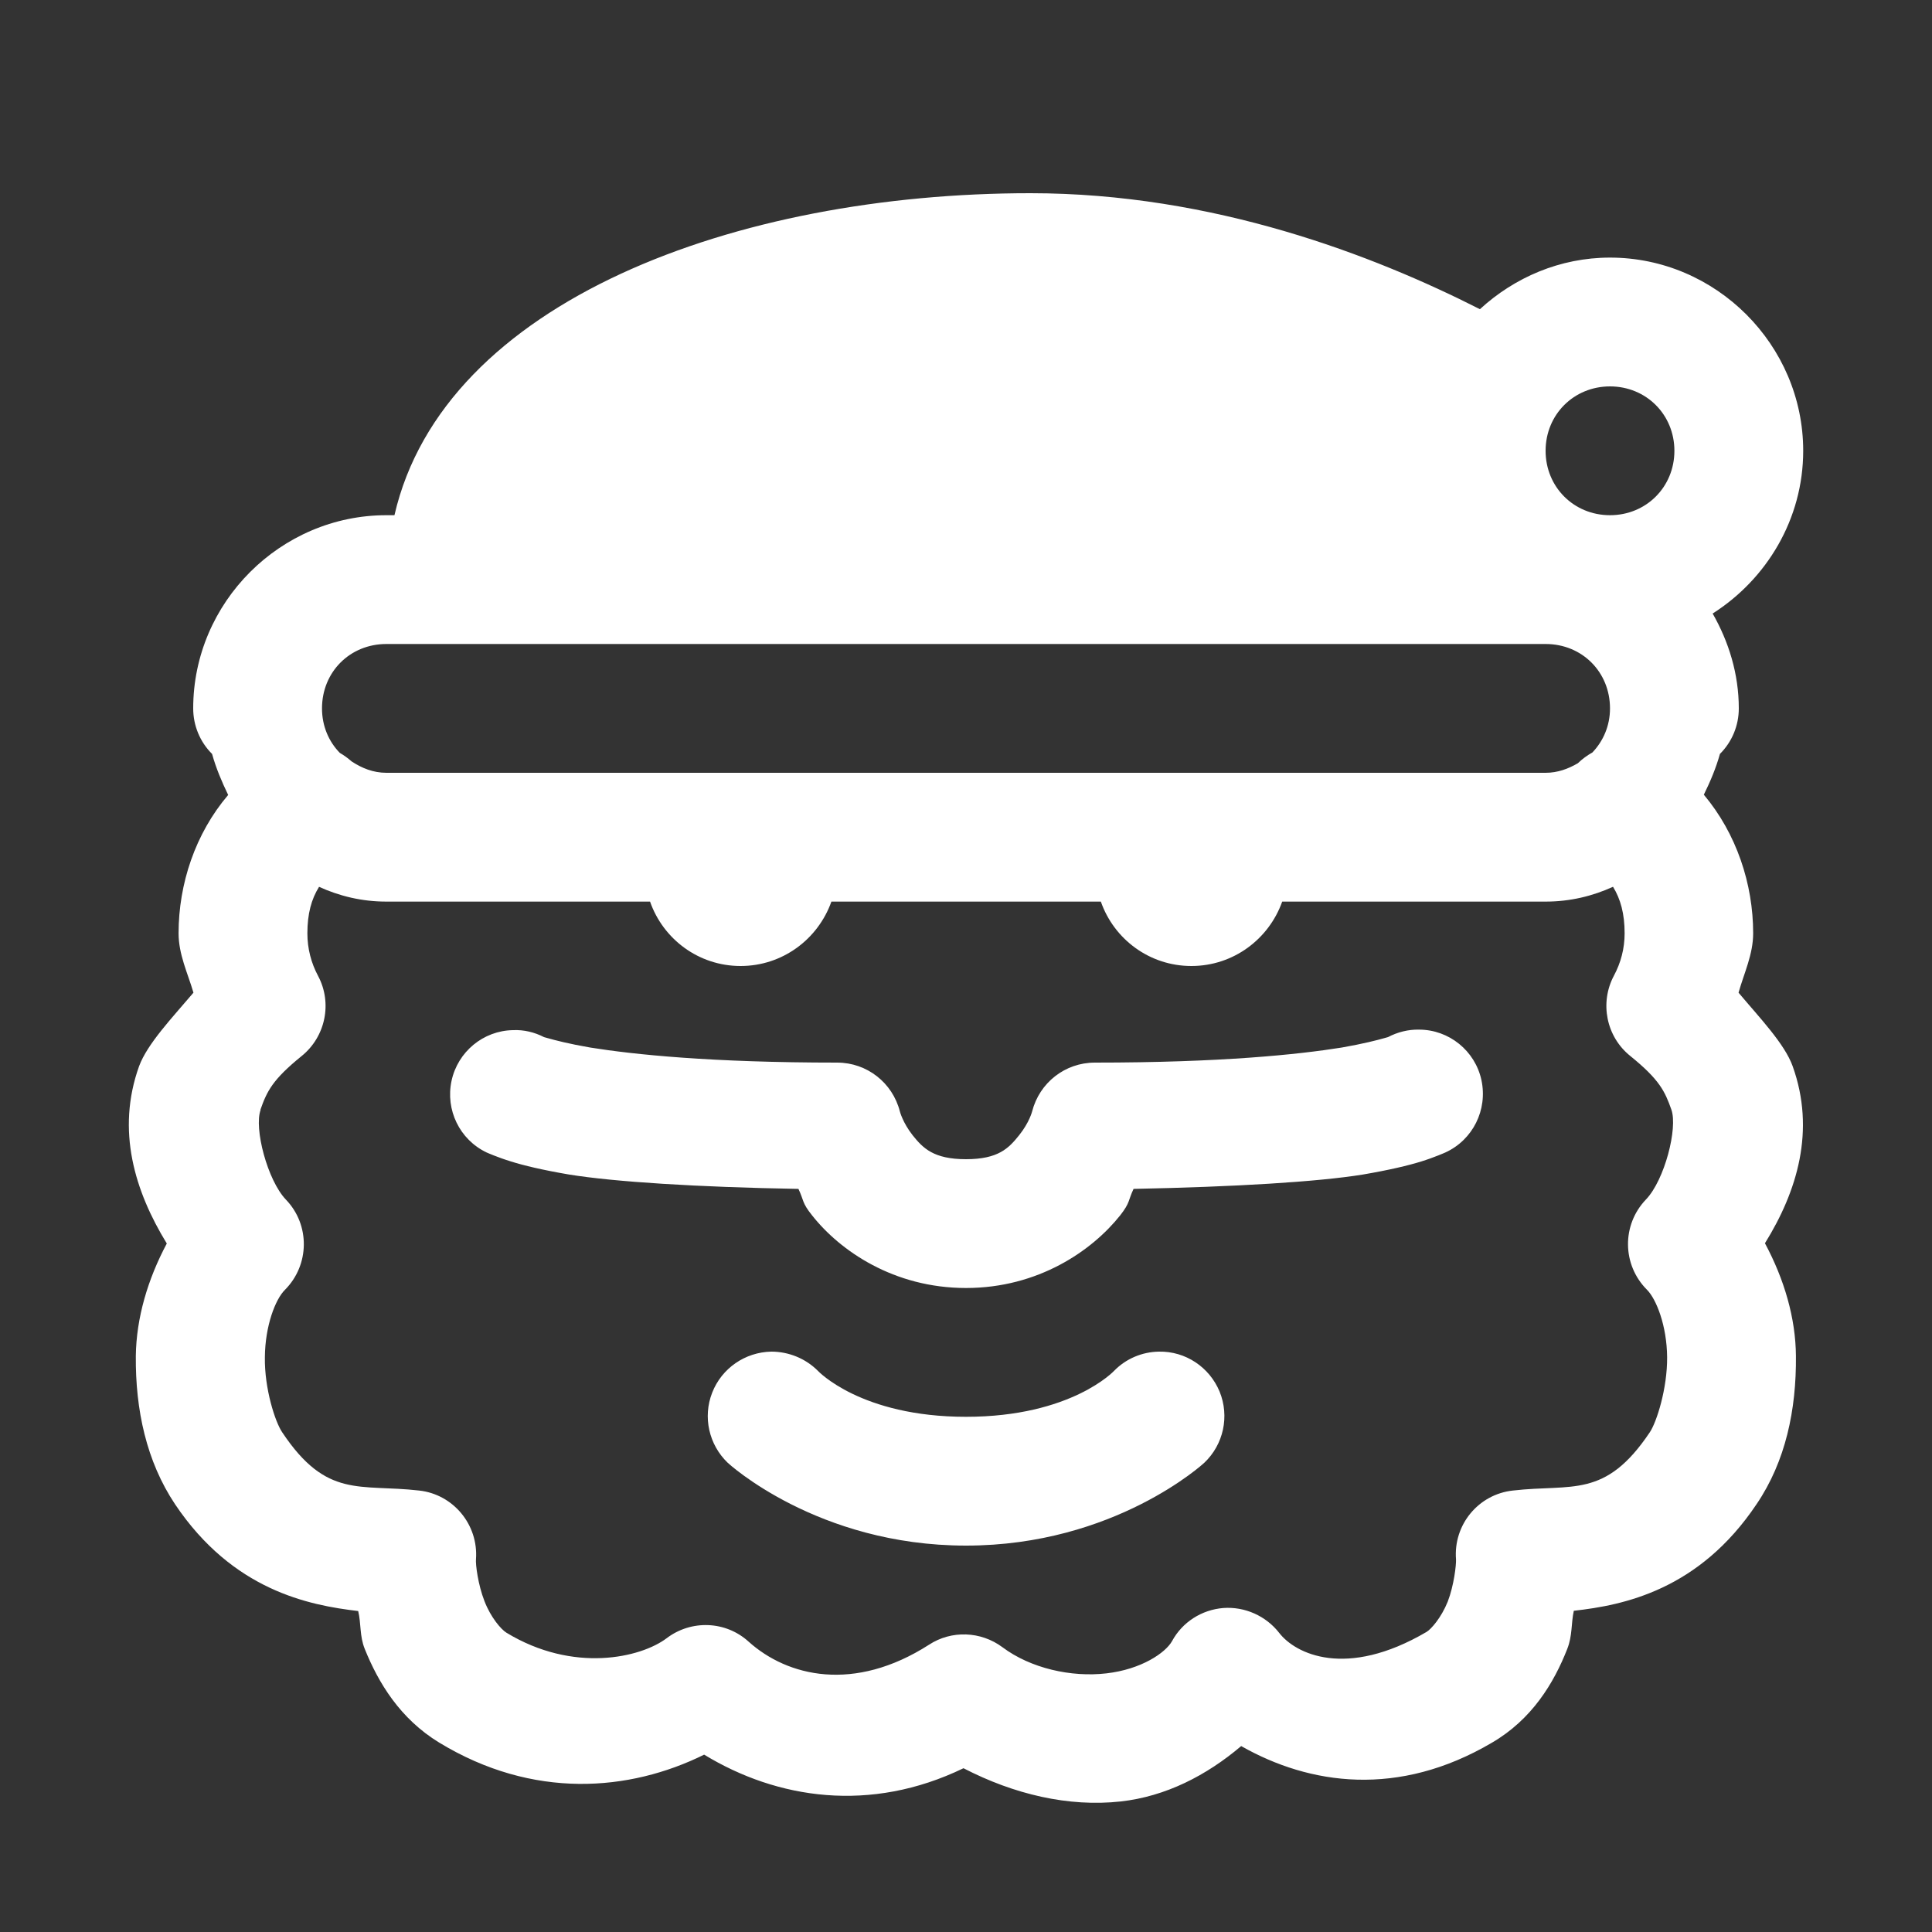 <?xml version="1.0" encoding="UTF-8"?>
<svg xmlns="http://www.w3.org/2000/svg" xmlns:xlink="http://www.w3.org/1999/xlink" viewBox="0 0 30 30" width="30px" height="30px">
<rect x="0" y="0" width="30" height="30" fill="#333333" stroke="none"/>
<g id="surface32669531">
<path style=" stroke:none;fill-rule:nonzero;fill:rgb(100%,100%,100%);fill-opacity:1;" d="M 16 3 C 11.438 3 6.891 4.672 6.125 8 L 6 8 C 4.355 8 3 9.355 3 11 C 3 11.266 3.105 11.52 3.293 11.707 C 3.355 11.93 3.445 12.141 3.543 12.344 C 3.031 12.945 2.773 13.727 2.773 14.492 C 2.773 14.82 2.914 15.109 3.004 15.414 C 2.672 15.805 2.289 16.207 2.16 16.555 C 1.801 17.555 2.094 18.5 2.59 19.309 C 2.293 19.867 2.117 20.465 2.109 21.055 C 2.102 21.891 2.273 22.691 2.719 23.359 C 3.617 24.695 4.793 24.926 5.562 25.016 C 5.609 25.211 5.582 25.402 5.664 25.605 C 5.875 26.129 6.211 26.688 6.82 27.059 C 8.277 27.945 9.773 27.82 10.934 27.246 C 12.07 27.938 13.516 28.156 14.961 27.457 C 15.746 27.863 16.594 28.062 17.402 27.973 C 18.102 27.895 18.734 27.57 19.273 27.113 C 20.34 27.719 21.715 27.914 23.164 27.062 C 23.789 26.699 24.129 26.133 24.336 25.605 C 24.418 25.398 24.395 25.211 24.438 25.012 C 25.211 24.926 26.383 24.691 27.277 23.355 C 27.727 22.691 27.895 21.891 27.887 21.055 C 27.883 20.469 27.707 19.867 27.406 19.305 C 27.906 18.5 28.195 17.555 27.836 16.555 C 27.711 16.207 27.324 15.805 26.996 15.414 C 27.082 15.109 27.223 14.82 27.223 14.492 C 27.223 13.727 26.965 12.945 26.457 12.34 C 26.555 12.141 26.645 11.93 26.707 11.707 C 26.895 11.52 27 11.266 27 11 C 27 10.465 26.844 9.965 26.594 9.527 C 27.434 8.992 28 8.059 28 7 C 28 5.355 26.645 4 25 4 C 24.223 4 23.516 4.309 22.98 4.801 C 21.332 3.965 18.844 3 16 3 Z M 25 6 C 25.562 6 26 6.438 26 7 C 26 7.562 25.562 8 25 8 C 24.438 8 24 7.562 24 7 C 24 6.438 24.438 6 25 6 Z M 6 10 L 24 10 C 24.566 10 25 10.434 25 11 C 25 11.27 24.895 11.508 24.727 11.684 C 24.645 11.73 24.57 11.785 24.5 11.852 C 24.352 11.938 24.188 12 24 12 L 6 12 C 5.793 12 5.617 11.926 5.461 11.824 C 5.402 11.773 5.344 11.73 5.277 11.691 C 5.105 11.516 5 11.273 5 11 C 5 10.434 5.434 10 6 10 Z M 4.953 13.77 C 5.27 13.914 5.617 14 6 14 L 10.094 14 C 10.297 14.582 10.848 15 11.5 15 C 12.152 15 12.703 14.582 12.91 14 L 17.094 14 C 17.297 14.582 17.848 15 18.5 15 C 19.152 15 19.703 14.582 19.91 14 L 24 14 C 24.383 14 24.73 13.914 25.047 13.77 C 25.164 13.961 25.227 14.188 25.227 14.492 C 25.227 14.73 25.168 14.949 25.062 15.148 C 24.836 15.57 24.941 16.098 25.316 16.398 C 25.77 16.766 25.852 16.945 25.953 17.23 C 26.055 17.516 25.848 18.324 25.559 18.625 C 25.18 19.02 25.188 19.641 25.574 20.027 C 25.719 20.172 25.883 20.586 25.887 21.074 C 25.891 21.562 25.723 22.086 25.617 22.242 C 24.922 23.277 24.414 23.039 23.492 23.145 C 22.957 23.203 22.566 23.676 22.609 24.215 C 22.613 24.297 22.578 24.617 22.48 24.871 C 22.379 25.121 22.223 25.297 22.152 25.34 C 20.902 26.074 20.113 25.68 19.863 25.355 C 19.656 25.09 19.328 24.945 18.996 24.969 C 18.66 24.996 18.359 25.188 18.199 25.484 C 18.098 25.664 17.723 25.922 17.18 25.984 C 16.633 26.047 16.004 25.906 15.566 25.578 C 15.23 25.328 14.773 25.312 14.426 25.539 C 13.262 26.285 12.23 26.035 11.625 25.492 C 11.27 25.168 10.734 25.148 10.352 25.438 C 9.949 25.742 8.902 25.984 7.863 25.352 C 7.781 25.301 7.621 25.117 7.523 24.863 C 7.422 24.605 7.383 24.289 7.391 24.211 C 7.43 23.676 7.039 23.203 6.508 23.145 C 5.582 23.039 5.074 23.277 4.383 22.242 C 4.273 22.082 4.105 21.562 4.113 21.074 C 4.117 20.586 4.277 20.172 4.426 20.027 C 4.809 19.641 4.816 19.02 4.441 18.629 C 4.152 18.328 3.941 17.516 4.047 17.234 L 4.043 17.234 C 4.145 16.945 4.23 16.766 4.684 16.398 C 5.055 16.098 5.164 15.574 4.938 15.152 C 4.832 14.953 4.773 14.73 4.773 14.492 C 4.773 14.188 4.836 13.961 4.953 13.773 Z M 22.035 15.988 C 21.867 15.984 21.699 16.027 21.551 16.105 C 21.551 16.105 21.602 16.09 21.492 16.121 C 21.383 16.152 21.172 16.207 20.836 16.266 C 20.156 16.375 18.957 16.5 17 16.5 C 16.539 16.5 16.141 16.812 16.027 17.258 C 16.027 17.258 15.984 17.43 15.824 17.629 C 15.664 17.828 15.504 18 15 18 C 14.496 18 14.332 17.828 14.172 17.629 C 14.016 17.43 13.973 17.258 13.973 17.258 C 13.859 16.812 13.461 16.5 13 16.5 C 11.043 16.5 9.844 16.375 9.164 16.266 C 8.824 16.207 8.617 16.152 8.508 16.121 C 8.395 16.09 8.449 16.105 8.449 16.105 C 8.297 16.027 8.133 15.988 7.965 15.996 C 7.504 16.004 7.109 16.332 7.012 16.781 C 6.914 17.234 7.137 17.695 7.555 17.895 C 7.555 17.895 7.73 17.973 7.934 18.035 C 8.133 18.098 8.426 18.168 8.836 18.238 C 9.539 18.352 10.828 18.434 12.398 18.461 C 12.484 18.641 12.449 18.672 12.609 18.871 C 13.043 19.422 13.879 20 15 20 C 16.121 20 16.957 19.422 17.395 18.871 C 17.551 18.672 17.516 18.641 17.602 18.461 C 19.168 18.43 20.461 18.352 21.164 18.238 C 21.574 18.168 21.867 18.098 22.07 18.035 C 22.27 17.973 22.445 17.895 22.445 17.895 C 22.871 17.699 23.102 17.234 23.004 16.773 C 22.906 16.316 22.5 15.988 22.035 15.988 Z M 17.996 20.988 C 17.734 20.992 17.484 21.098 17.301 21.285 C 17.301 21.285 16.637 22 15 22 C 13.363 22 12.699 21.285 12.699 21.285 C 12.508 21.094 12.246 20.988 11.977 20.988 C 11.57 20.996 11.207 21.246 11.059 21.625 C 10.91 22.004 11.008 22.434 11.301 22.715 C 11.301 22.715 12.688 24 15 24 C 17.312 24 18.699 22.715 18.699 22.715 C 19 22.43 19.094 21.992 18.938 21.609 C 18.781 21.23 18.41 20.98 17.996 20.988 Z M 17.996 20.988 "/>
</g>
</svg>
